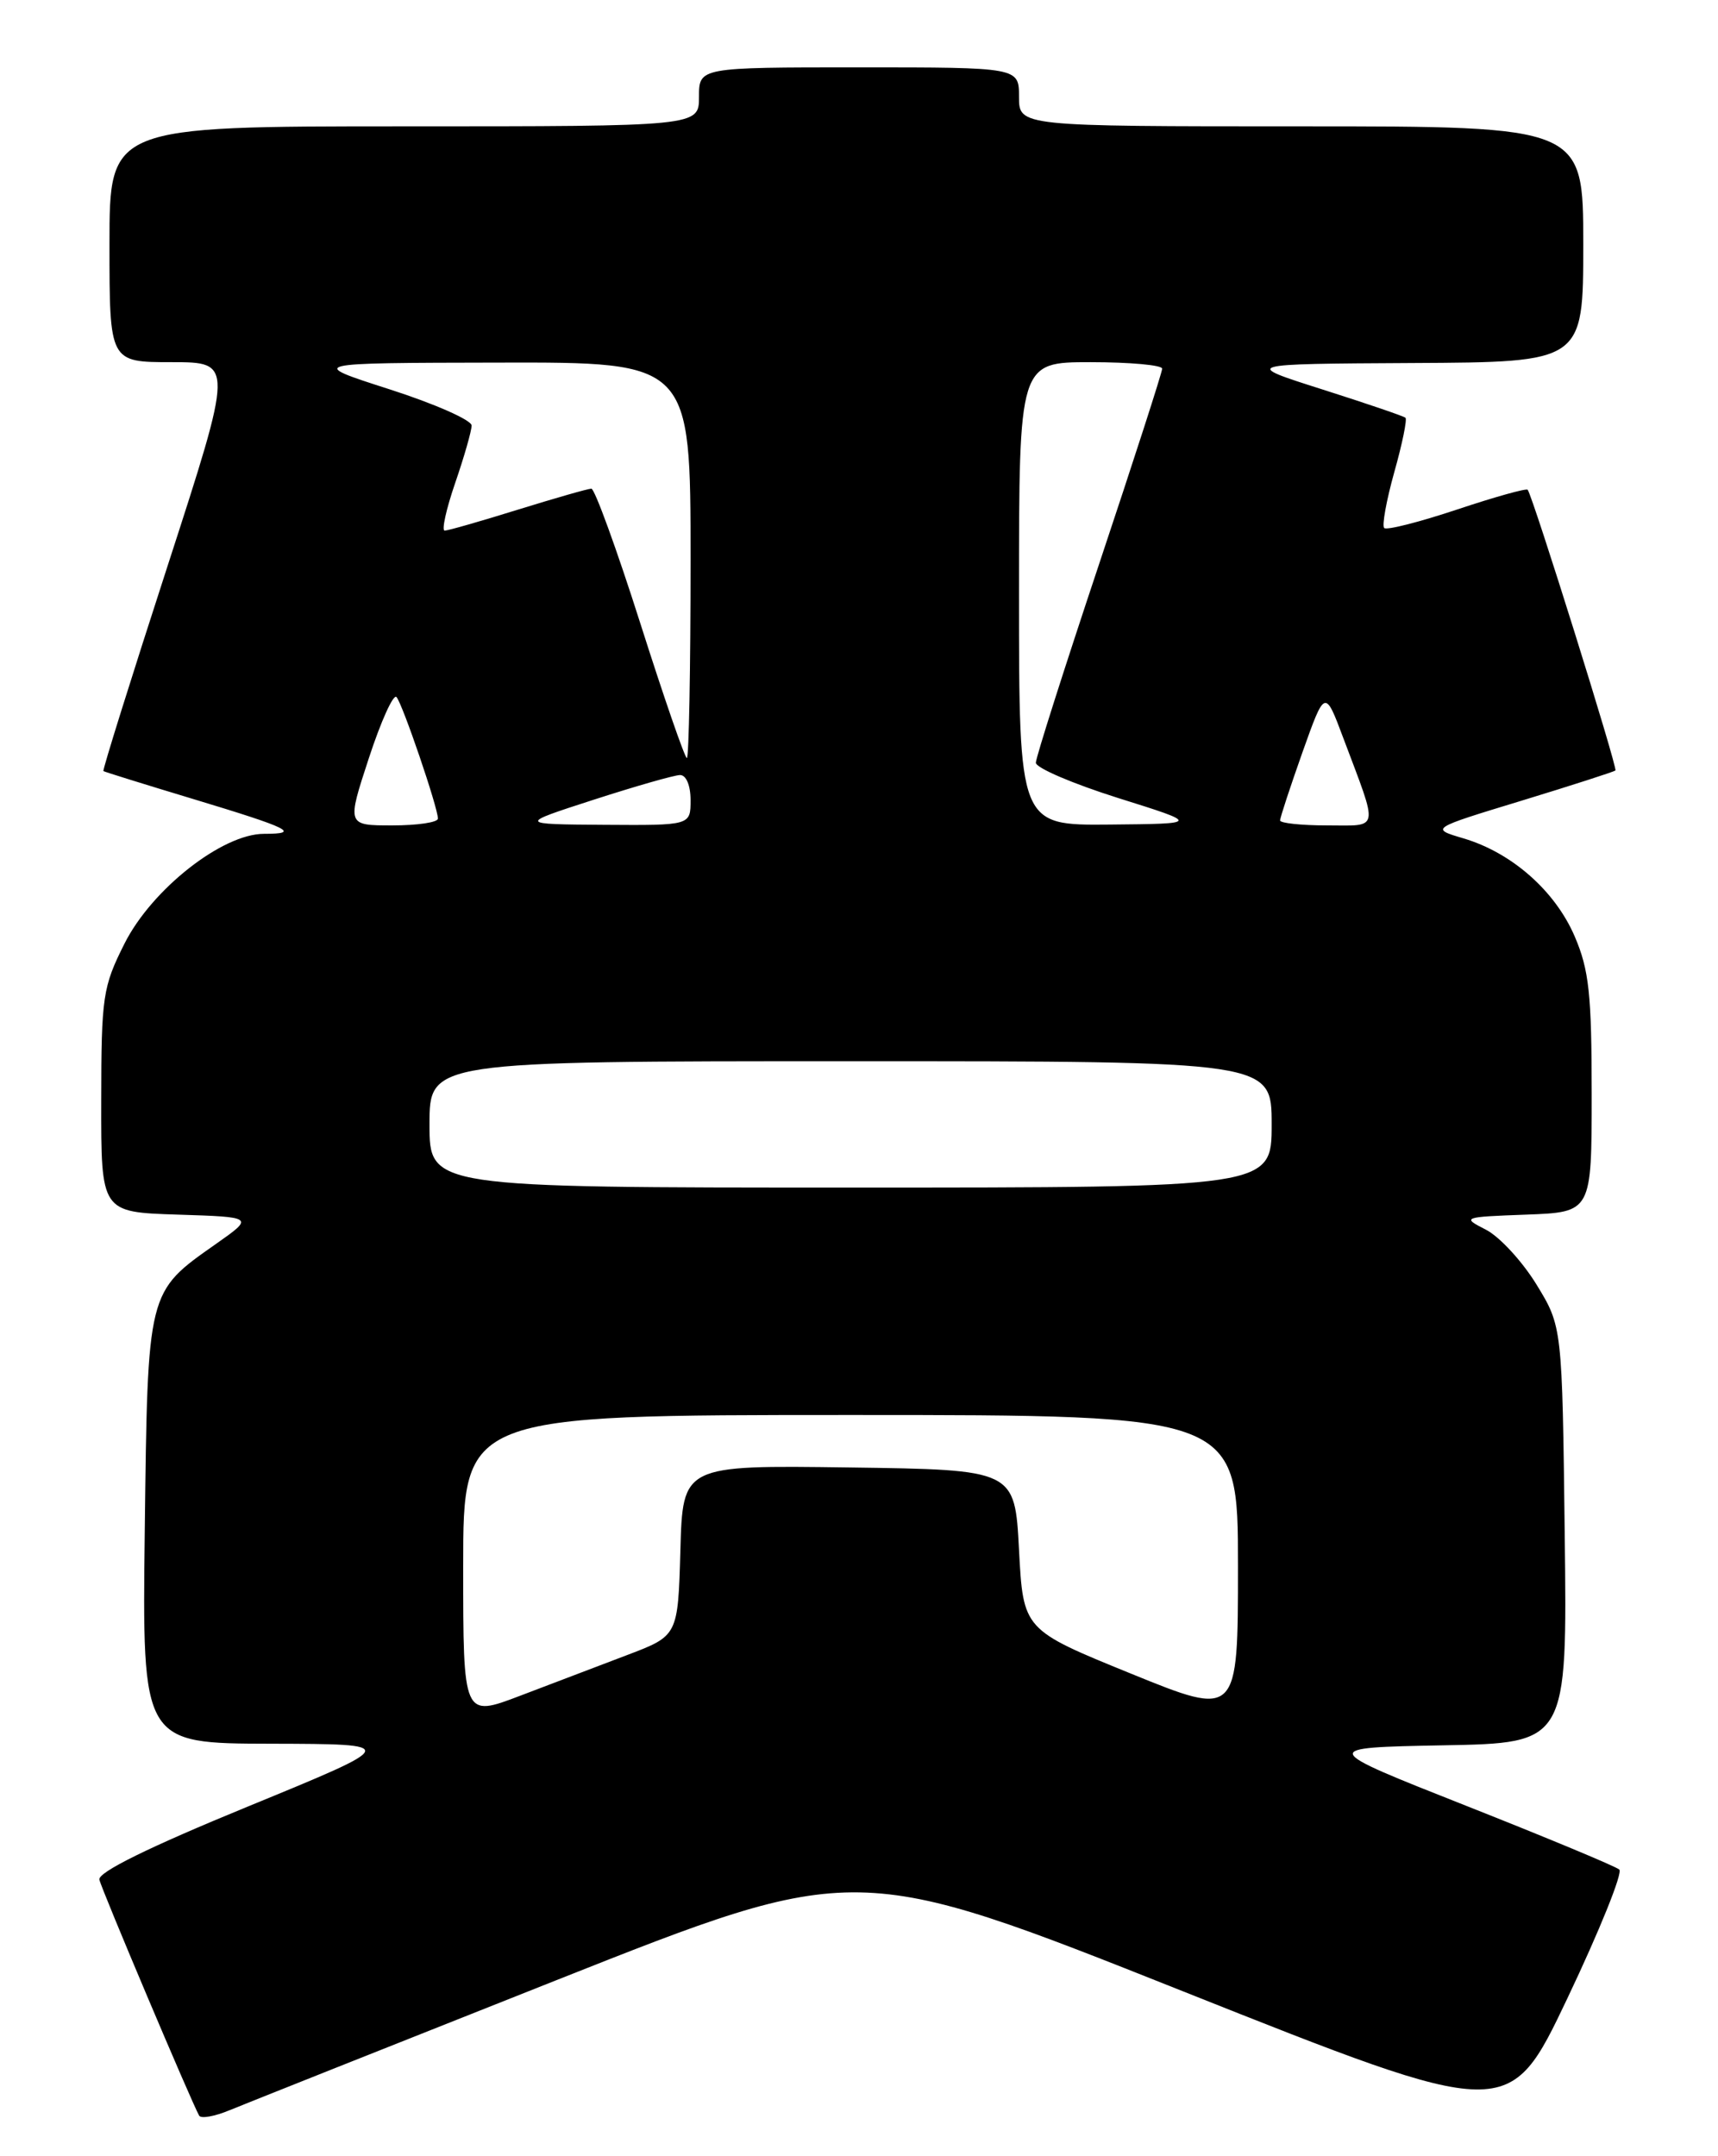 <?xml version="1.0" encoding="UTF-8" standalone="no"?>
<!DOCTYPE svg PUBLIC "-//W3C//DTD SVG 1.1//EN" "http://www.w3.org/Graphics/SVG/1.1/DTD/svg11.dtd" >
<svg xmlns="http://www.w3.org/2000/svg" xmlns:xlink="http://www.w3.org/1999/xlink" version="1.1" viewBox="0 0 204 256">
 <g >
 <path fill="currentColor"
d=" M 66.08 235.10 C 101.67 220.99 101.67 220.99 140.43 236.41 C 179.18 251.83 179.18 251.83 186.12 237.25 C 189.94 229.22 192.71 222.35 192.28 221.97 C 191.85 221.59 183.66 218.18 174.07 214.39 C 156.64 207.50 156.64 207.50 171.37 207.22 C 186.10 206.95 186.10 206.95 185.80 182.22 C 185.50 157.50 185.50 157.50 182.44 152.50 C 180.75 149.75 178.05 146.82 176.44 146.00 C 173.56 144.53 173.65 144.49 181.25 144.21 C 189.00 143.92 189.00 143.92 189.00 129.89 C 189.00 118.03 188.69 115.15 186.98 111.17 C 184.65 105.76 179.51 101.24 173.78 99.54 C 169.82 98.37 169.82 98.37 180.66 95.07 C 186.62 93.25 191.64 91.63 191.82 91.48 C 192.11 91.22 182.02 58.95 181.40 58.15 C 181.25 57.95 177.47 59.01 173.00 60.50 C 168.53 61.99 164.64 62.98 164.36 62.69 C 164.08 62.41 164.62 59.43 165.56 56.06 C 166.51 52.70 167.10 49.79 166.89 49.60 C 166.68 49.41 162.22 47.89 157.00 46.23 C 147.50 43.21 147.50 43.21 167.75 43.10 C 188.00 43.00 188.00 43.00 188.00 29.00 C 188.00 15.00 188.00 15.00 154.50 15.00 C 121.00 15.00 121.00 15.00 121.00 11.50 C 121.00 8.00 121.00 8.00 102.00 8.00 C 83.00 8.00 83.00 8.00 83.00 11.50 C 83.00 15.00 83.00 15.00 48.00 15.00 C 13.00 15.00 13.00 15.00 13.00 29.00 C 13.00 43.00 13.00 43.00 20.37 43.00 C 27.74 43.00 27.74 43.00 19.90 67.19 C 15.58 80.50 12.15 91.46 12.28 91.55 C 12.40 91.64 17.19 93.13 22.92 94.86 C 34.44 98.34 35.77 99.00 31.34 99.00 C 26.40 99.00 18.03 105.58 14.79 112.02 C 12.20 117.17 12.03 118.30 12.02 130.71 C 12.00 143.92 12.00 143.92 21.09 144.21 C 30.18 144.50 30.18 144.50 25.66 147.68 C 17.45 153.45 17.54 153.10 17.19 181.70 C 16.88 207.00 16.88 207.00 32.19 207.03 C 47.50 207.07 47.50 207.07 29.50 214.46 C 17.65 219.32 11.60 222.30 11.80 223.17 C 12.07 224.37 22.72 249.54 23.65 251.19 C 23.87 251.57 25.50 251.28 27.27 250.54 C 29.05 249.81 46.51 242.86 66.08 235.10 Z  M 55.00 185.96 C 55.00 168.00 55.00 168.00 101.00 168.00 C 147.00 168.00 147.00 168.00 147.00 185.94 C 147.00 203.88 147.00 203.88 134.25 198.69 C 121.50 193.50 121.50 193.50 121.00 184.00 C 120.50 174.50 120.50 174.50 100.79 174.23 C 81.07 173.96 81.07 173.96 80.79 184.09 C 80.50 194.21 80.50 194.21 74.50 196.49 C 71.20 197.75 65.46 199.93 61.75 201.34 C 55.00 203.91 55.00 203.91 55.00 185.96 Z  M 51.00 133.50 C 51.00 126.00 51.00 126.00 101.00 126.00 C 151.00 126.00 151.00 126.00 151.00 133.50 C 151.00 141.00 151.00 141.00 101.00 141.00 C 51.00 141.00 51.00 141.00 51.00 133.50 Z  M 43.80 90.01 C 45.24 85.61 46.72 82.35 47.08 82.76 C 47.80 83.57 52.00 95.89 52.00 97.19 C 52.00 97.64 49.57 98.00 46.59 98.00 C 41.18 98.00 41.18 98.00 43.80 90.01 Z  M 70.50 94.95 C 75.45 93.35 80.06 92.03 80.75 92.02 C 81.48 92.01 82.00 93.26 82.00 95.00 C 82.00 98.00 82.00 98.00 71.75 97.93 C 61.50 97.86 61.50 97.86 70.50 94.95 Z  M 121.00 70.50 C 121.00 43.00 121.00 43.00 129.50 43.00 C 134.18 43.00 138.00 43.35 138.00 43.77 C 138.00 44.20 134.62 54.65 130.50 67.00 C 126.38 79.35 123.00 89.95 123.00 90.56 C 123.00 91.17 127.39 93.05 132.75 94.74 C 142.50 97.80 142.50 97.80 131.75 97.90 C 121.00 98.00 121.00 98.00 121.00 70.50 Z  M 152.00 97.41 C 152.00 97.08 153.20 93.44 154.66 89.31 C 157.33 81.81 157.33 81.81 159.52 87.66 C 163.73 98.86 163.89 98.00 157.57 98.00 C 154.51 98.00 152.00 97.73 152.00 97.41 Z  M 76.03 74.00 C 73.23 65.20 70.61 58.01 70.22 58.02 C 69.82 58.02 65.90 59.15 61.50 60.51 C 57.10 61.88 53.19 63.00 52.80 63.00 C 52.42 63.00 52.98 60.45 54.05 57.34 C 55.12 54.23 56.00 51.16 56.00 50.52 C 56.00 49.88 51.61 47.94 46.25 46.22 C 36.50 43.09 36.50 43.09 59.25 43.05 C 82.00 43.00 82.00 43.00 82.00 66.50 C 82.00 79.43 81.80 90.00 81.56 90.00 C 81.32 90.00 78.83 82.80 76.03 74.00 Z "/>
</g>
</svg>
